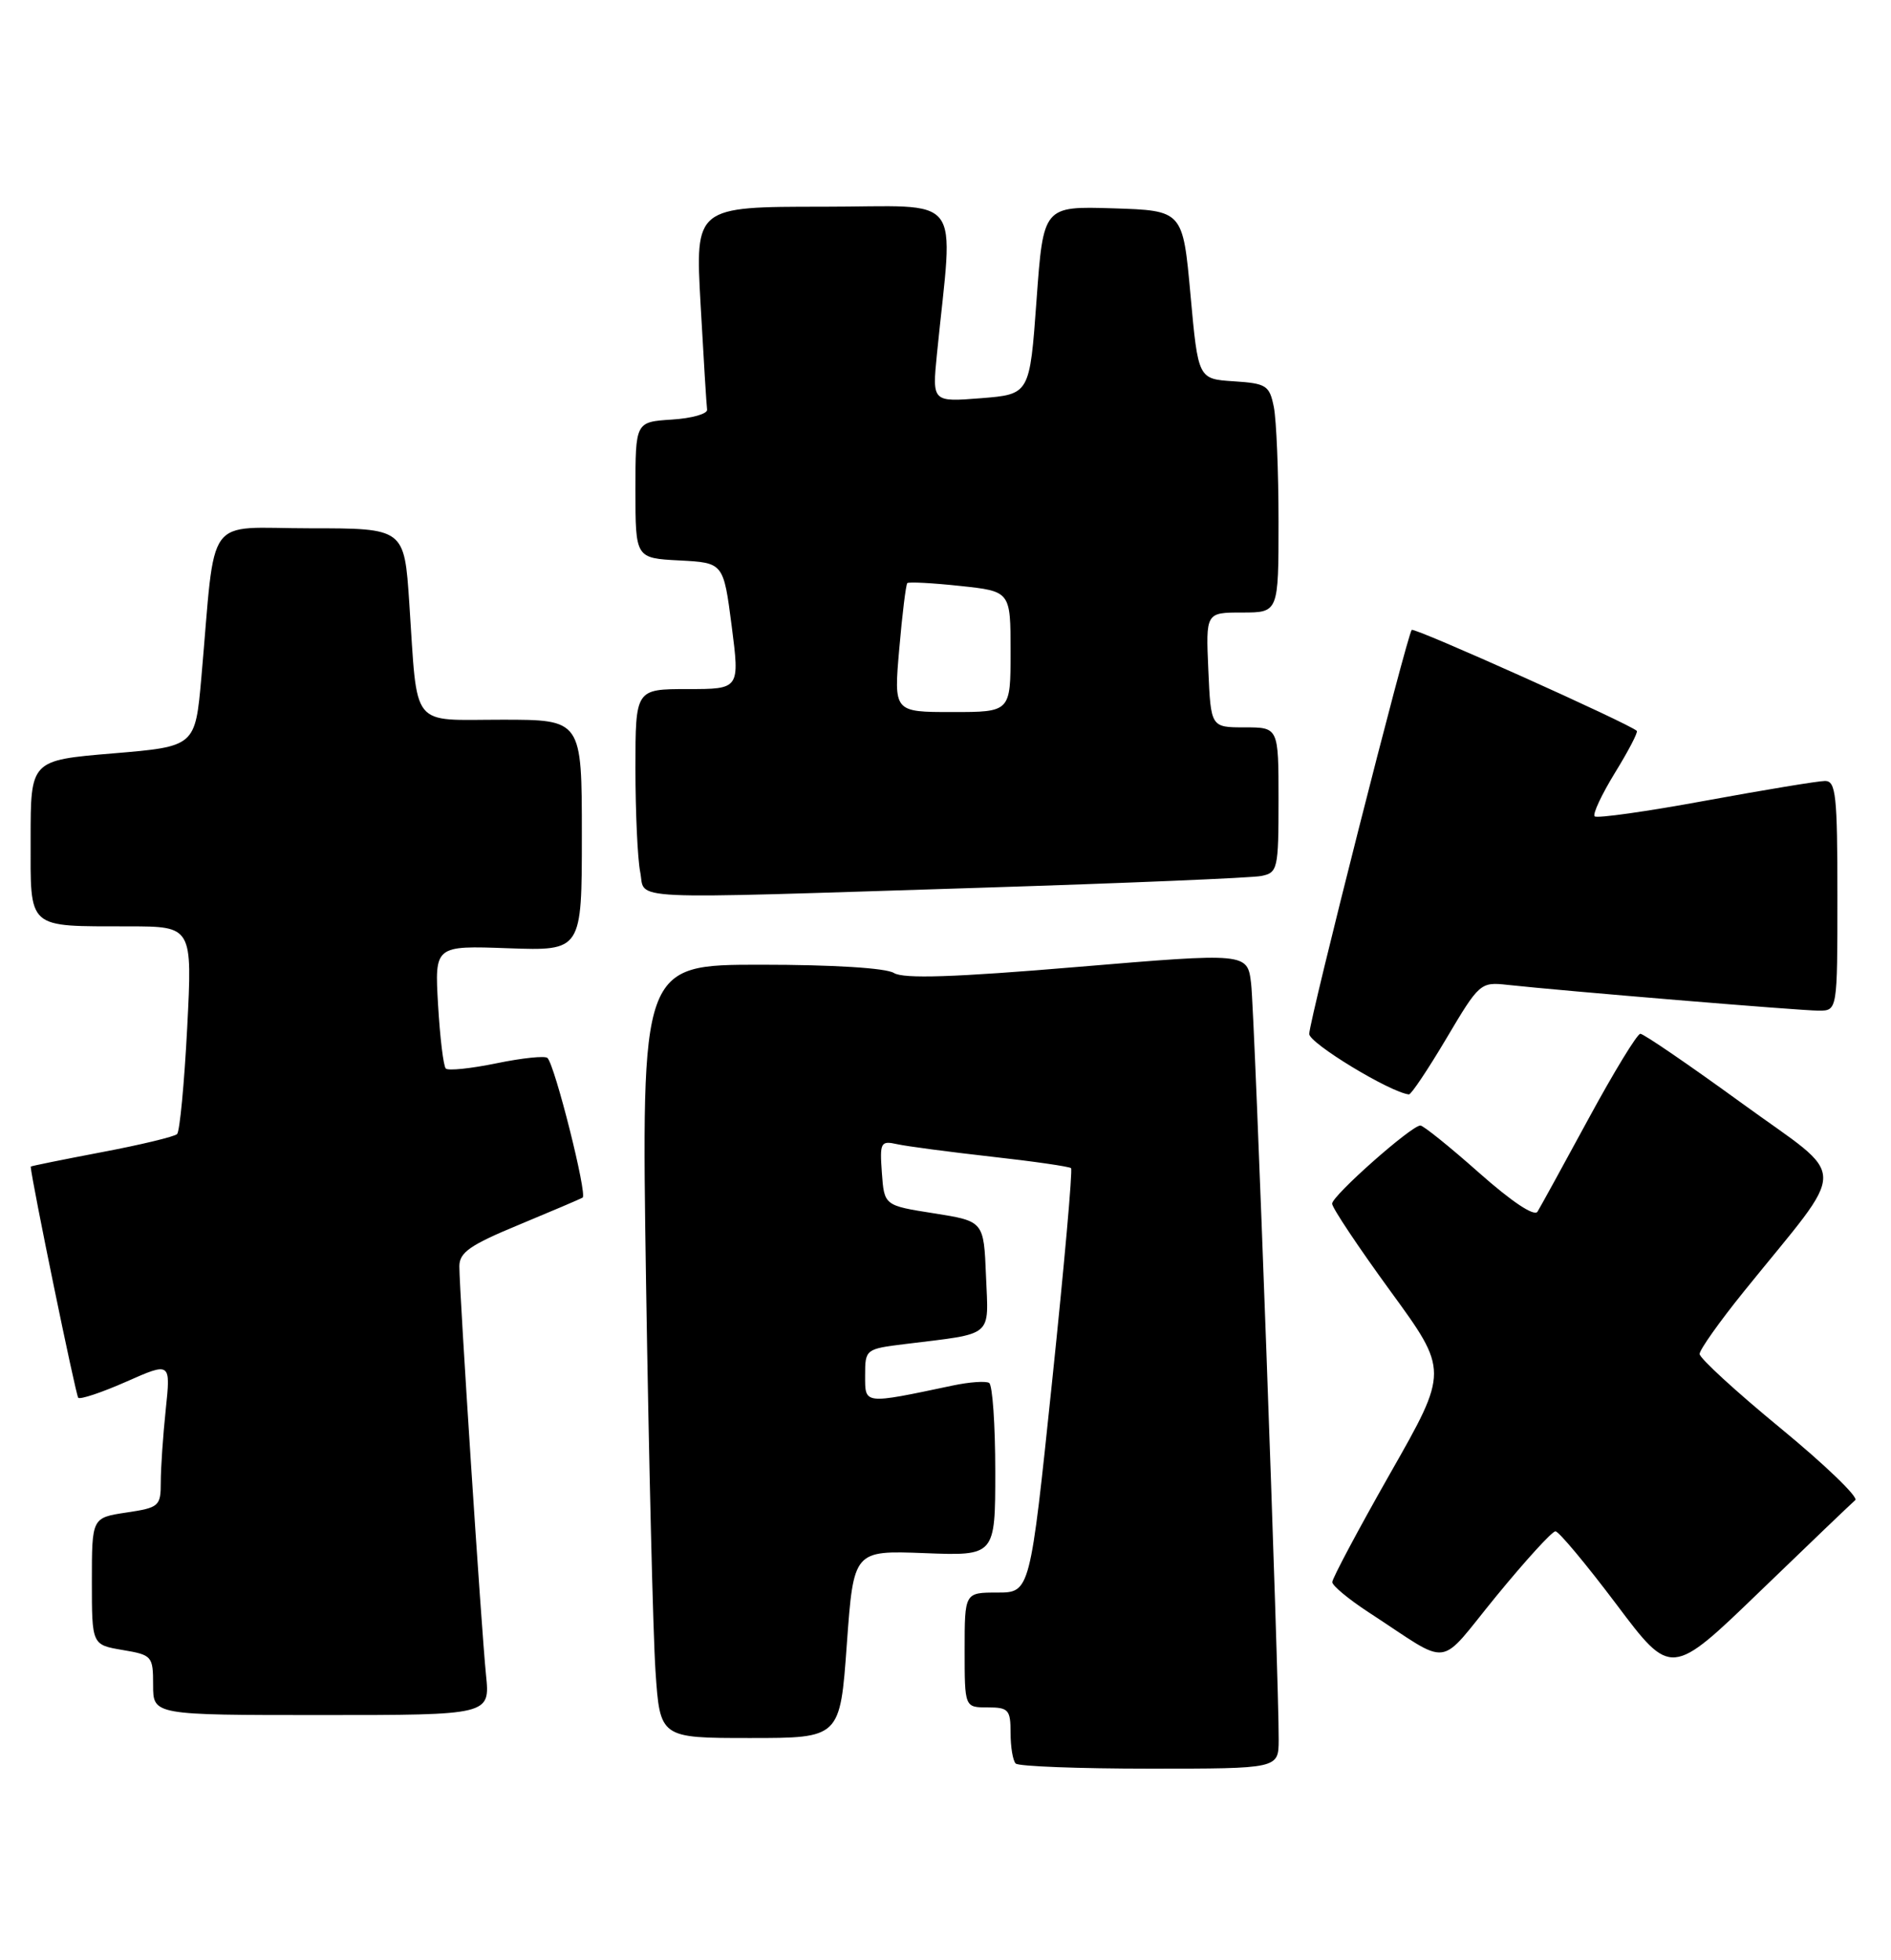 <?xml version="1.0" encoding="UTF-8" standalone="no"?>
<!DOCTYPE svg PUBLIC "-//W3C//DTD SVG 1.1//EN" "http://www.w3.org/Graphics/SVG/1.1/DTD/svg11.dtd" >
<svg xmlns="http://www.w3.org/2000/svg" xmlns:xlink="http://www.w3.org/1999/xlink" version="1.1" viewBox="0 0 247 256">
 <g >
 <path fill="currentColor"
d=" M 167.02 227.25 C 167.07 219.76 163.89 132.39 163.42 128.47 C 162.94 124.43 162.94 124.43 140.72 126.29 C 124.58 127.65 118.03 127.86 116.76 127.08 C 115.72 126.43 108.83 126.00 99.39 126.00 C 83.75 126.00 83.75 126.00 84.39 167.75 C 84.75 190.71 85.30 213.44 85.62 218.25 C 86.21 227.00 86.21 227.00 97.97 227.00 C 109.73 227.00 109.73 227.00 110.61 214.75 C 111.50 202.50 111.50 202.50 120.75 202.85 C 130.00 203.21 130.00 203.21 130.00 192.16 C 130.00 186.09 129.64 180.89 129.20 180.62 C 128.75 180.35 126.62 180.50 124.45 180.96 C 112.73 183.43 113.00 183.46 113.00 179.64 C 113.00 176.22 113.06 176.18 118.25 175.54 C 129.92 174.10 129.12 174.77 128.79 166.66 C 128.50 159.50 128.50 159.50 122.00 158.47 C 115.50 157.45 115.50 157.45 115.19 153.19 C 114.90 149.20 115.03 148.96 117.19 149.44 C 118.46 149.72 124.00 150.45 129.50 151.07 C 135.00 151.68 139.68 152.36 139.90 152.57 C 140.12 152.79 139.00 165.35 137.42 180.48 C 134.55 208.00 134.55 208.00 130.27 208.00 C 126.00 208.00 126.00 208.00 126.00 215.50 C 126.00 223.00 126.00 223.00 129.00 223.00 C 131.73 223.00 132.00 223.30 132.00 226.33 C 132.00 228.17 132.30 229.97 132.67 230.33 C 133.03 230.70 140.91 231.00 150.17 231.00 C 167.00 231.00 167.00 231.00 167.02 227.25 Z  M 63.48 218.75 C 62.87 212.75 60.00 168.73 60.00 165.39 C 60.00 163.58 61.39 162.61 67.75 159.98 C 72.01 158.21 75.77 156.61 76.10 156.42 C 76.74 156.05 72.49 139.15 71.51 138.18 C 71.20 137.87 68.21 138.18 64.87 138.87 C 61.52 139.56 58.54 139.87 58.23 139.56 C 57.92 139.25 57.47 135.51 57.22 131.25 C 56.77 123.50 56.77 123.50 66.39 123.85 C 76.00 124.19 76.00 124.19 76.00 109.10 C 76.00 94.00 76.00 94.00 65.58 94.00 C 53.46 94.00 54.58 95.41 53.46 78.75 C 52.81 69.00 52.81 69.00 40.48 69.00 C 26.54 69.00 28.23 66.68 26.30 88.50 C 25.50 97.50 25.50 97.50 14.75 98.40 C 4.00 99.30 4.00 99.30 4.00 109.53 C 4.00 121.52 3.38 120.96 16.82 120.99 C 25.13 121.00 25.13 121.00 24.45 134.25 C 24.07 141.54 23.48 147.78 23.13 148.12 C 22.78 148.46 18.34 149.53 13.25 150.49 C 8.16 151.46 4.00 152.30 4.01 152.37 C 4.14 154.26 9.90 182.23 10.22 182.56 C 10.48 182.81 13.30 181.87 16.49 180.46 C 22.30 177.89 22.30 177.89 21.65 184.09 C 21.29 187.50 21.00 191.77 21.00 193.59 C 21.00 196.72 20.79 196.91 16.50 197.55 C 12.00 198.23 12.00 198.23 12.00 206.53 C 12.00 214.82 12.00 214.82 16.00 215.50 C 19.87 216.15 20.00 216.30 20.00 220.09 C 20.00 224.00 20.00 224.00 42.01 224.00 C 64.02 224.00 64.02 224.00 63.48 218.75 Z  M 242.33 195.93 C 242.78 195.55 238.40 191.33 232.58 186.54 C 226.76 181.76 222.00 177.39 222.00 176.84 C 222.00 176.29 224.60 172.62 227.79 168.67 C 241.62 151.53 241.65 154.37 227.52 144.09 C 220.64 139.09 214.67 135.01 214.26 135.02 C 213.84 135.03 210.80 140.02 207.50 146.10 C 204.20 152.18 201.20 157.65 200.83 158.25 C 200.42 158.93 197.48 156.97 193.20 153.18 C 189.37 149.78 185.91 147.00 185.53 147.00 C 184.35 147.00 174.00 156.17 174.00 157.21 C 174.00 157.74 177.42 162.87 181.60 168.61 C 189.21 179.04 189.21 179.04 181.60 192.41 C 177.42 199.77 174.01 206.17 174.02 206.64 C 174.03 207.11 176.17 208.88 178.77 210.58 C 189.81 217.76 187.60 218.04 195.45 208.46 C 199.26 203.81 202.73 200.00 203.17 200.00 C 203.60 200.00 207.18 204.29 211.12 209.52 C 218.28 219.05 218.28 219.05 229.89 207.84 C 236.28 201.67 241.87 196.32 242.33 195.93 Z  M 188.93 135.62 C 193.22 128.38 193.38 128.24 196.90 128.63 C 204.23 129.43 235.18 132.00 237.55 132.00 C 240.00 132.00 240.00 132.00 240.00 117.00 C 240.00 103.87 239.80 102.00 238.39 102.00 C 237.50 102.00 230.49 103.16 222.80 104.57 C 215.10 105.99 208.58 106.91 208.29 106.62 C 208.00 106.34 209.20 103.78 210.94 100.94 C 212.69 98.10 213.97 95.64 213.80 95.46 C 212.87 94.54 184.75 81.92 184.40 82.27 C 183.80 82.87 171.03 133.21 171.01 135.04 C 171.00 136.25 181.55 142.66 184.03 142.94 C 184.32 142.97 186.52 139.68 188.93 135.62 Z  M 128.00 115.95 C 146.97 115.35 163.51 114.66 164.75 114.41 C 166.89 113.98 167.00 113.51 167.00 104.48 C 167.00 95.00 167.00 95.00 162.58 95.00 C 158.16 95.00 158.16 95.00 157.83 87.50 C 157.50 80.00 157.50 80.00 162.25 80.00 C 167.00 80.00 167.00 80.00 167.00 68.13 C 167.00 61.59 166.72 54.87 166.39 53.18 C 165.82 50.33 165.42 50.08 161.14 49.80 C 156.50 49.50 156.50 49.50 155.50 38.50 C 154.50 27.50 154.50 27.50 145.39 27.21 C 136.28 26.93 136.28 26.93 135.39 39.21 C 134.50 51.50 134.50 51.50 128.13 52.01 C 121.76 52.51 121.76 52.51 122.38 46.26 C 124.52 24.75 126.25 27.00 107.54 27.00 C 90.80 27.00 90.80 27.00 91.51 39.75 C 91.90 46.76 92.28 52.95 92.36 53.50 C 92.44 54.05 90.36 54.64 87.75 54.80 C 83.00 55.11 83.00 55.11 83.00 64.00 C 83.00 72.90 83.00 72.90 88.75 73.20 C 94.50 73.50 94.50 73.50 95.57 81.75 C 96.63 90.00 96.63 90.00 89.82 90.00 C 83.00 90.00 83.00 90.00 83.00 100.38 C 83.00 106.08 83.28 112.16 83.62 113.88 C 84.38 117.64 80.39 117.45 128.00 115.95 Z  M 117.46 84.75 C 117.85 80.21 118.33 76.35 118.51 76.16 C 118.69 75.98 121.80 76.14 125.42 76.53 C 132.00 77.23 132.00 77.23 132.00 85.12 C 132.00 93.00 132.00 93.00 124.37 93.00 C 116.74 93.00 116.74 93.00 117.46 84.75 Z "/>
</g>
</svg>